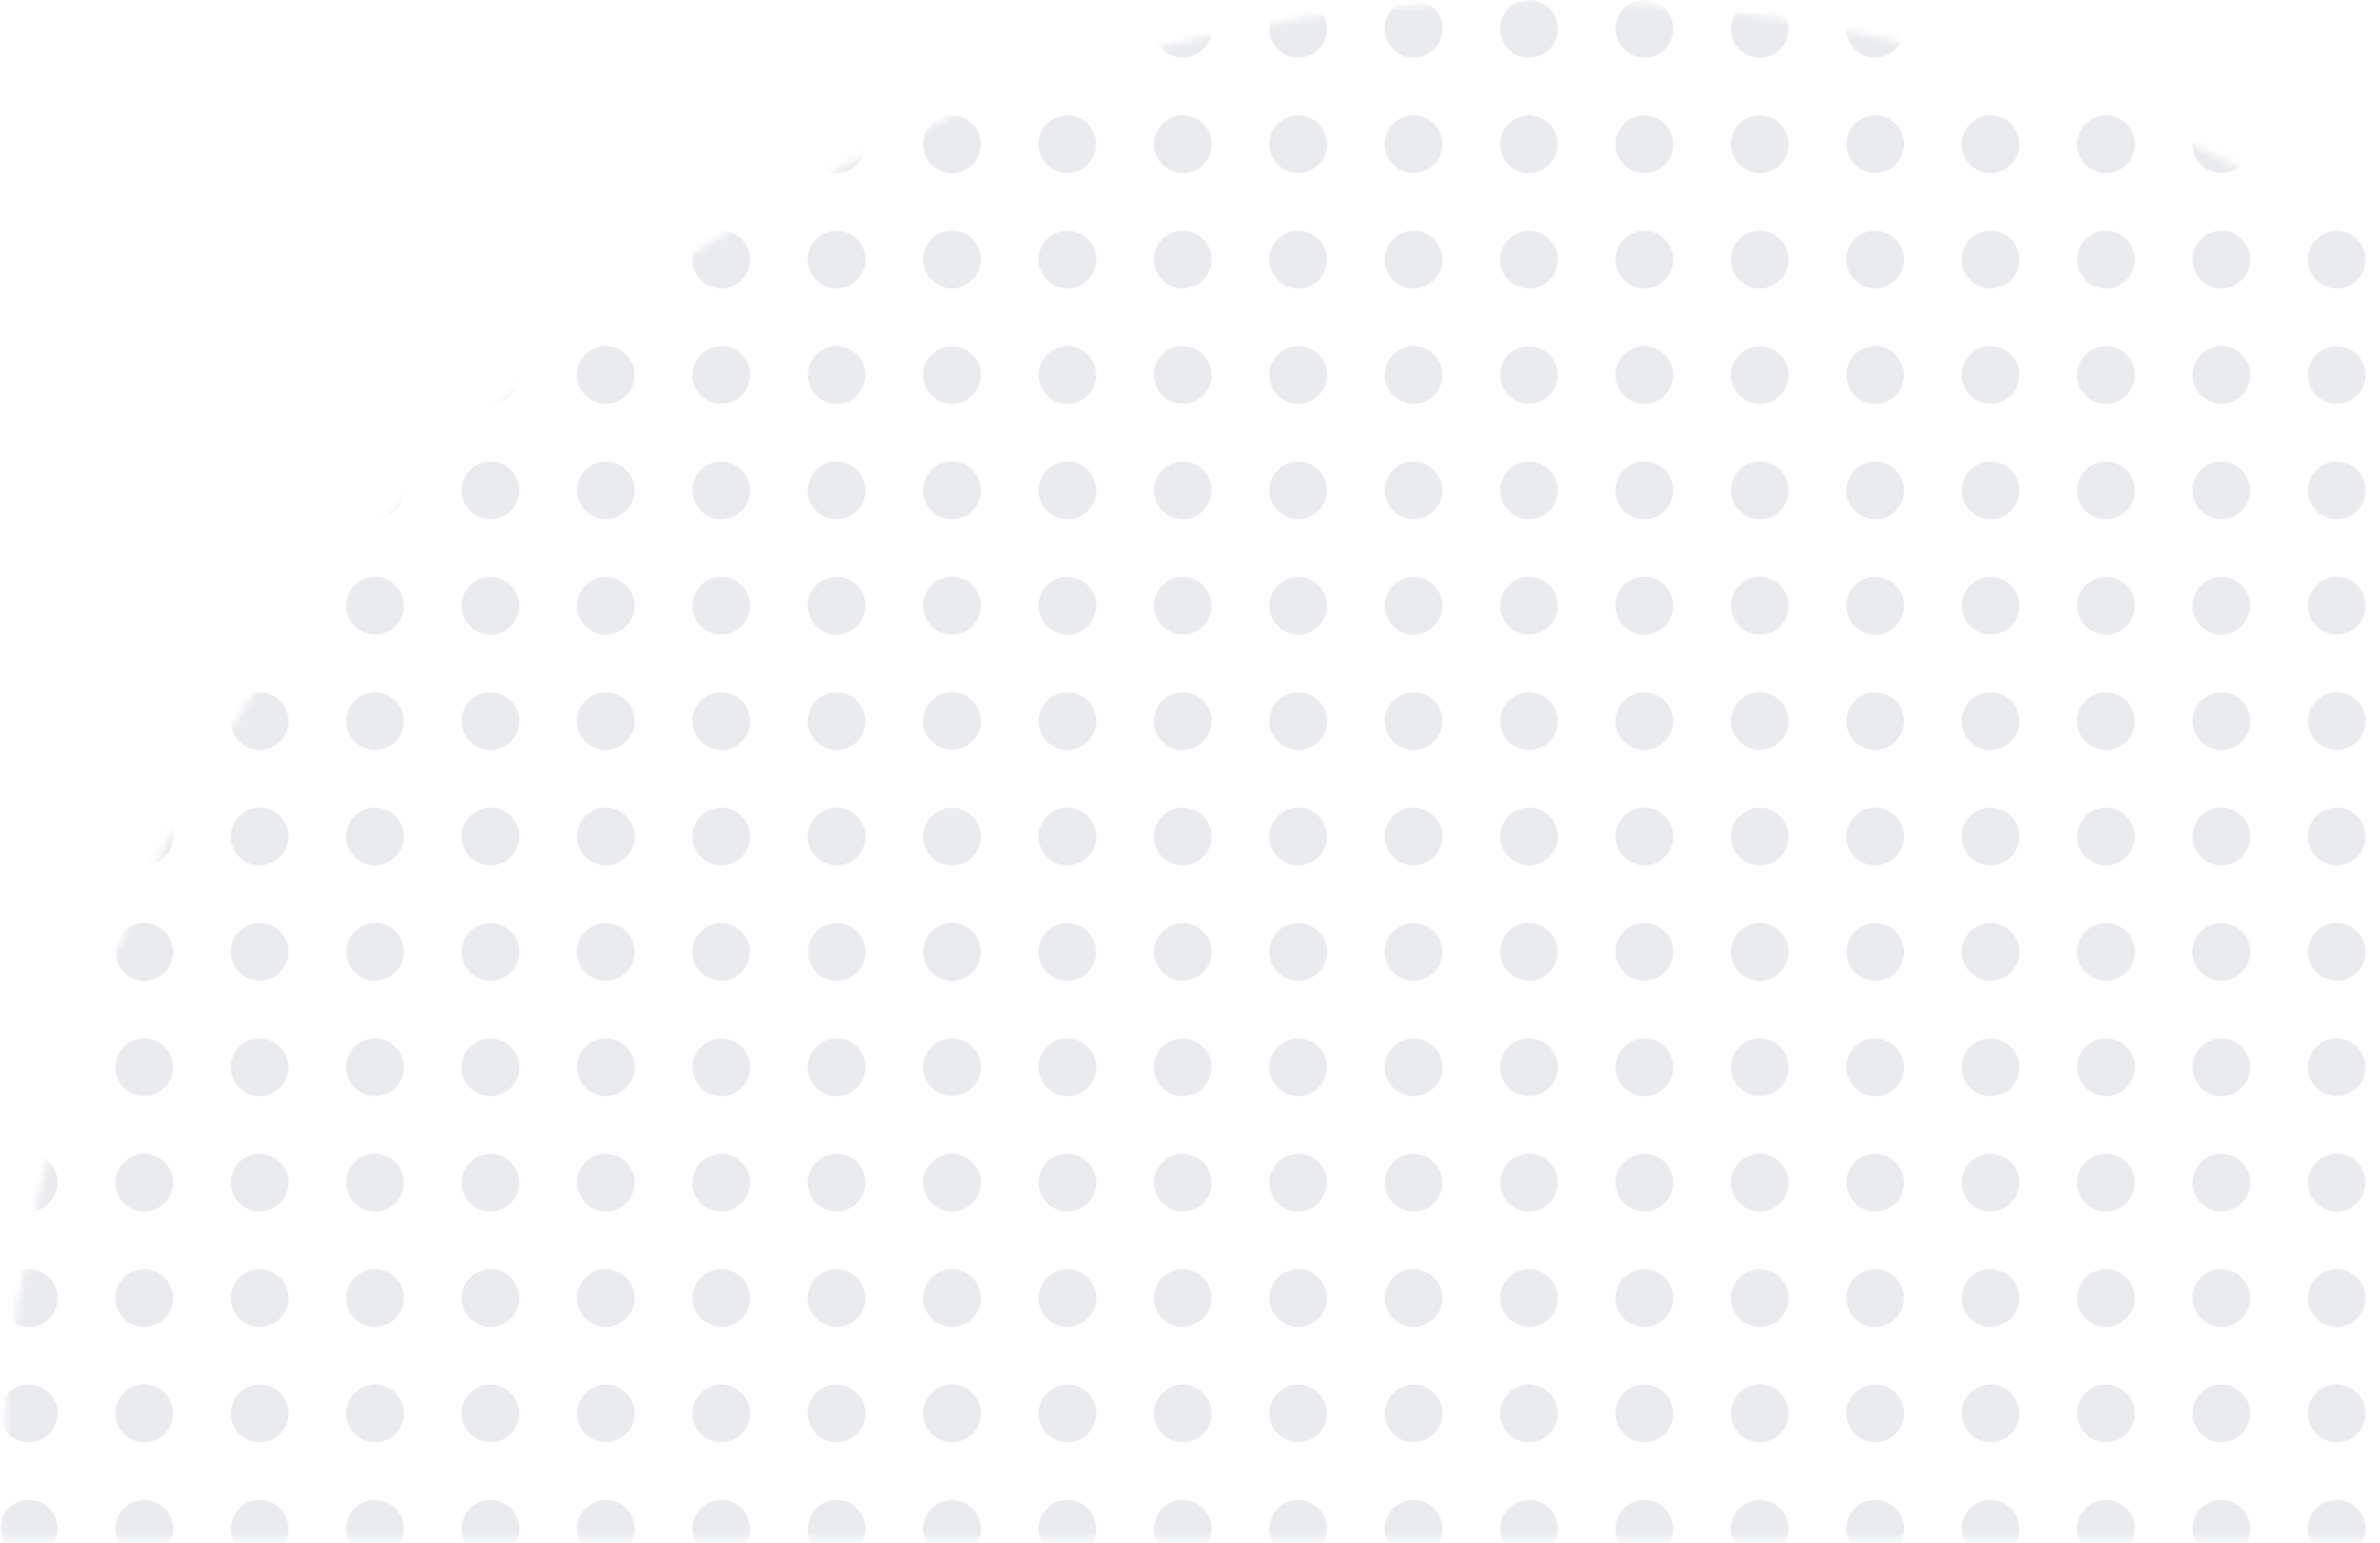 <svg width="330" height="214" viewBox="0 0 330 214" fill="none" xmlns="http://www.w3.org/2000/svg">
<mask id="mask0_452_914" style="mask-type:alpha" maskUnits="userSpaceOnUse" x="0" y="0" width="427" height="214">
<path d="M427 213.5C213.5 213.5 331.413 213.5 213.5 213.5C95.587 213.5 118.5 213.5 0 213.5C0 95.587 95.587 0 213.5 0C331.413 0 427 95.587 427 213.5Z" fill="#C4C4C4"/>
</mask>
<g mask="url(#mask0_452_914)">
<circle cx="4" cy="4" r="4" fill="#233359" fill-opacity="0.1"/>
<circle cx="20" cy="4" r="4" fill="#233359" fill-opacity="0.1"/>
<circle cx="36" cy="4" r="4" fill="#233359" fill-opacity="0.1"/>
<circle cx="52" cy="4" r="4" fill="#233359" fill-opacity="0.1"/>
<circle cx="68" cy="4" r="4" fill="#233359" fill-opacity="0.1"/>
<circle cx="84" cy="4" r="4" fill="#233359" fill-opacity="0.1"/>
<circle cx="100" cy="4" r="4" fill="#233359" fill-opacity="0.1"/>
<circle cx="116" cy="4" r="4" fill="#233359" fill-opacity="0.1"/>
<circle cx="132" cy="4" r="4" fill="#233359" fill-opacity="0.1"/>
<circle cx="148" cy="4" r="4" fill="#233359" fill-opacity="0.1"/>
<circle cx="164" cy="4" r="4" fill="#233359" fill-opacity="0.1"/>
<circle cx="180" cy="4" r="4" fill="#233359" fill-opacity="0.1"/>
<circle cx="196" cy="4" r="4" fill="#233359" fill-opacity="0.1"/>
<circle cx="212" cy="4" r="4" fill="#233359" fill-opacity="0.1"/>
<circle cx="228" cy="4" r="4" fill="#233359" fill-opacity="0.1"/>
<circle cx="244" cy="4" r="4" fill="#233359" fill-opacity="0.1"/>
<circle cx="260" cy="4" r="4" fill="#233359" fill-opacity="0.1"/>
<circle cx="276" cy="4" r="4" fill="#233359" fill-opacity="0.1"/>
<circle cx="292" cy="4" r="4" fill="#233359" fill-opacity="0.1"/>
<circle cx="308" cy="4" r="4" fill="#233359" fill-opacity="0.1"/>
<circle cx="324" cy="4" r="4" fill="#233359" fill-opacity="0.1"/>
<circle cx="4" cy="20" r="4" fill="#233359" fill-opacity="0.1"/>
<circle cx="20" cy="20" r="4" fill="#233359" fill-opacity="0.1"/>
<circle cx="36" cy="20" r="4" fill="#233359" fill-opacity="0.1"/>
<circle cx="52" cy="20" r="4" fill="#233359" fill-opacity="0.1"/>
<circle cx="68" cy="20" r="4" fill="#233359" fill-opacity="0.1"/>
<circle cx="84" cy="20" r="4" fill="#233359" fill-opacity="0.1"/>
<circle cx="100" cy="20" r="4" fill="#233359" fill-opacity="0.1"/>
<circle cx="116" cy="20" r="4" fill="#233359" fill-opacity="0.1"/>
<circle cx="132" cy="20" r="4" fill="#233359" fill-opacity="0.1"/>
<circle cx="148" cy="20" r="4" fill="#233359" fill-opacity="0.1"/>
<circle cx="164" cy="20" r="4" fill="#233359" fill-opacity="0.1"/>
<circle cx="180" cy="20" r="4" fill="#233359" fill-opacity="0.1"/>
<circle cx="196" cy="20" r="4" fill="#233359" fill-opacity="0.1"/>
<circle cx="212" cy="20" r="4" fill="#233359" fill-opacity="0.1"/>
<circle cx="228" cy="20" r="4" fill="#233359" fill-opacity="0.1"/>
<circle cx="244" cy="20" r="4" fill="#233359" fill-opacity="0.1"/>
<circle cx="260" cy="20" r="4" fill="#233359" fill-opacity="0.1"/>
<circle cx="276" cy="20" r="4" fill="#233359" fill-opacity="0.1"/>
<circle cx="292" cy="20" r="4" fill="#233359" fill-opacity="0.1"/>
<circle cx="308" cy="20" r="4" fill="#233359" fill-opacity="0.1"/>
<circle cx="324" cy="20" r="4" fill="#233359" fill-opacity="0.1"/>
<circle cx="4" cy="36" r="4" fill="#233359" fill-opacity="0.1"/>
<circle cx="20" cy="36" r="4" fill="#233359" fill-opacity="0.1"/>
<circle cx="36" cy="36" r="4" fill="#233359" fill-opacity="0.1"/>
<circle cx="52" cy="36" r="4" fill="#233359" fill-opacity="0.1"/>
<circle cx="68" cy="36" r="4" fill="#233359" fill-opacity="0.1"/>
<circle cx="84" cy="36" r="4" fill="#233359" fill-opacity="0.1"/>
<circle cx="100" cy="36" r="4" fill="#233359" fill-opacity="0.1"/>
<circle cx="116" cy="36" r="4" fill="#233359" fill-opacity="0.1"/>
<circle cx="132" cy="36" r="4" fill="#233359" fill-opacity="0.1"/>
<circle cx="148" cy="36" r="4" fill="#233359" fill-opacity="0.1"/>
<circle cx="164" cy="36" r="4" fill="#233359" fill-opacity="0.1"/>
<circle cx="180" cy="36" r="4" fill="#233359" fill-opacity="0.1"/>
<circle cx="196" cy="36" r="4" fill="#233359" fill-opacity="0.1"/>
<circle cx="212" cy="36" r="4" fill="#233359" fill-opacity="0.1"/>
<circle cx="228" cy="36" r="4" fill="#233359" fill-opacity="0.1"/>
<circle cx="244" cy="36" r="4" fill="#233359" fill-opacity="0.1"/>
<circle cx="260" cy="36" r="4" fill="#233359" fill-opacity="0.1"/>
<circle cx="276" cy="36" r="4" fill="#233359" fill-opacity="0.1"/>
<circle cx="292" cy="36" r="4" fill="#233359" fill-opacity="0.1"/>
<circle cx="308" cy="36" r="4" fill="#233359" fill-opacity="0.1"/>
<circle cx="324" cy="36" r="4" fill="#233359" fill-opacity="0.1"/>
<circle cx="4" cy="52" r="4" fill="#233359" fill-opacity="0.1"/>
<circle cx="20" cy="52" r="4" fill="#233359" fill-opacity="0.1"/>
<circle cx="36" cy="52" r="4" fill="#233359" fill-opacity="0.1"/>
<circle cx="52" cy="52" r="4" fill="#233359" fill-opacity="0.1"/>
<circle cx="68" cy="52" r="4" fill="#233359" fill-opacity="0.1"/>
<circle cx="84" cy="52" r="4" fill="#233359" fill-opacity="0.1"/>
<circle cx="100" cy="52" r="4" fill="#233359" fill-opacity="0.1"/>
<circle cx="116" cy="52" r="4" fill="#233359" fill-opacity="0.1"/>
<circle cx="132" cy="52" r="4" fill="#233359" fill-opacity="0.1"/>
<circle cx="148" cy="52" r="4" fill="#233359" fill-opacity="0.1"/>
<circle cx="164" cy="52" r="4" fill="#233359" fill-opacity="0.1"/>
<circle cx="180" cy="52" r="4" fill="#233359" fill-opacity="0.1"/>
<circle cx="196" cy="52" r="4" fill="#233359" fill-opacity="0.1"/>
<circle cx="212" cy="52" r="4" fill="#233359" fill-opacity="0.1"/>
<circle cx="228" cy="52" r="4" fill="#233359" fill-opacity="0.1"/>
<circle cx="244" cy="52" r="4" fill="#233359" fill-opacity="0.1"/>
<circle cx="260" cy="52" r="4" fill="#233359" fill-opacity="0.1"/>
<circle cx="276" cy="52" r="4" fill="#233359" fill-opacity="0.1"/>
<circle cx="292" cy="52" r="4" fill="#233359" fill-opacity="0.1"/>
<circle cx="308" cy="52" r="4" fill="#233359" fill-opacity="0.1"/>
<circle cx="324" cy="52" r="4" fill="#233359" fill-opacity="0.1"/>
<circle cx="4" cy="68" r="4" fill="#233359" fill-opacity="0.1"/>
<circle cx="20" cy="68" r="4" fill="#233359" fill-opacity="0.1"/>
<circle cx="36" cy="68" r="4" fill="#233359" fill-opacity="0.1"/>
<circle cx="52" cy="68" r="4" fill="#233359" fill-opacity="0.1"/>
<circle cx="68" cy="68" r="4" fill="#233359" fill-opacity="0.1"/>
<circle cx="84" cy="68" r="4" fill="#233359" fill-opacity="0.1"/>
<circle cx="100" cy="68" r="4" fill="#233359" fill-opacity="0.1"/>
<circle cx="116" cy="68" r="4" fill="#233359" fill-opacity="0.1"/>
<circle cx="132" cy="68" r="4" fill="#233359" fill-opacity="0.1"/>
<circle cx="148" cy="68" r="4" fill="#233359" fill-opacity="0.1"/>
<circle cx="164" cy="68" r="4" fill="#233359" fill-opacity="0.1"/>
<circle cx="180" cy="68" r="4" fill="#233359" fill-opacity="0.1"/>
<circle cx="196" cy="68" r="4" fill="#233359" fill-opacity="0.1"/>
<circle cx="212" cy="68" r="4" fill="#233359" fill-opacity="0.1"/>
<circle cx="228" cy="68" r="4" fill="#233359" fill-opacity="0.1"/>
<circle cx="244" cy="68" r="4" fill="#233359" fill-opacity="0.1"/>
<circle cx="260" cy="68" r="4" fill="#233359" fill-opacity="0.1"/>
<circle cx="276" cy="68" r="4" fill="#233359" fill-opacity="0.1"/>
<circle cx="292" cy="68" r="4" fill="#233359" fill-opacity="0.1"/>
<circle cx="308" cy="68" r="4" fill="#233359" fill-opacity="0.1"/>
<circle cx="324" cy="68" r="4" fill="#233359" fill-opacity="0.1"/>
<circle cx="4" cy="84" r="4" fill="#233359" fill-opacity="0.1"/>
<circle cx="20" cy="84" r="4" fill="#233359" fill-opacity="0.1"/>
<circle cx="36" cy="84" r="4" fill="#233359" fill-opacity="0.1"/>
<circle cx="52" cy="84" r="4" fill="#233359" fill-opacity="0.1"/>
<circle cx="68" cy="84" r="4" fill="#233359" fill-opacity="0.1"/>
<circle cx="84" cy="84" r="4" fill="#233359" fill-opacity="0.1"/>
<circle cx="100" cy="84" r="4" fill="#233359" fill-opacity="0.1"/>
<circle cx="116" cy="84" r="4" fill="#233359" fill-opacity="0.1"/>
<circle cx="132" cy="84" r="4" fill="#233359" fill-opacity="0.1"/>
<circle cx="148" cy="84" r="4" fill="#233359" fill-opacity="0.1"/>
<circle cx="164" cy="84" r="4" fill="#233359" fill-opacity="0.1"/>
<circle cx="180" cy="84" r="4" fill="#233359" fill-opacity="0.1"/>
<circle cx="196" cy="84" r="4" fill="#233359" fill-opacity="0.1"/>
<circle cx="212" cy="84" r="4" fill="#233359" fill-opacity="0.1"/>
<circle cx="228" cy="84" r="4" fill="#233359" fill-opacity="0.1"/>
<circle cx="244" cy="84" r="4" fill="#233359" fill-opacity="0.1"/>
<circle cx="260" cy="84" r="4" fill="#233359" fill-opacity="0.1"/>
<circle cx="276" cy="84" r="4" fill="#233359" fill-opacity="0.1"/>
<circle cx="292" cy="84" r="4" fill="#233359" fill-opacity="0.1"/>
<circle cx="308" cy="84" r="4" fill="#233359" fill-opacity="0.1"/>
<circle cx="324" cy="84" r="4" fill="#233359" fill-opacity="0.1"/>
<circle cx="4" cy="100" r="4" fill="#233359" fill-opacity="0.1"/>
<circle cx="20" cy="100" r="4" fill="#233359" fill-opacity="0.1"/>
<circle cx="36" cy="100" r="4" fill="#233359" fill-opacity="0.1"/>
<circle cx="52" cy="100" r="4" fill="#233359" fill-opacity="0.1"/>
<circle cx="68" cy="100" r="4" fill="#233359" fill-opacity="0.1"/>
<circle cx="84" cy="100" r="4" fill="#233359" fill-opacity="0.1"/>
<circle cx="100" cy="100" r="4" fill="#233359" fill-opacity="0.1"/>
<circle cx="116" cy="100" r="4" fill="#233359" fill-opacity="0.1"/>
<circle cx="132" cy="100" r="4" fill="#233359" fill-opacity="0.1"/>
<circle cx="148" cy="100" r="4" fill="#233359" fill-opacity="0.1"/>
<circle cx="164" cy="100" r="4" fill="#233359" fill-opacity="0.1"/>
<circle cx="180" cy="100" r="4" fill="#233359" fill-opacity="0.1"/>
<circle cx="196" cy="100" r="4" fill="#233359" fill-opacity="0.1"/>
<circle cx="212" cy="100" r="4" fill="#233359" fill-opacity="0.1"/>
<circle cx="228" cy="100" r="4" fill="#233359" fill-opacity="0.1"/>
<circle cx="244" cy="100" r="4" fill="#233359" fill-opacity="0.1"/>
<circle cx="260" cy="100" r="4" fill="#233359" fill-opacity="0.1"/>
<circle cx="276" cy="100" r="4" fill="#233359" fill-opacity="0.1"/>
<circle cx="292" cy="100" r="4" fill="#233359" fill-opacity="0.1"/>
<circle cx="308" cy="100" r="4" fill="#233359" fill-opacity="0.1"/>
<circle cx="324" cy="100" r="4" fill="#233359" fill-opacity="0.1"/>
<circle cx="4" cy="116" r="4" fill="#233359" fill-opacity="0.1"/>
<circle cx="20" cy="116" r="4" fill="#233359" fill-opacity="0.1"/>
<circle cx="36" cy="116" r="4" fill="#233359" fill-opacity="0.1"/>
<circle cx="52" cy="116" r="4" fill="#233359" fill-opacity="0.1"/>
<circle cx="68" cy="116" r="4" fill="#233359" fill-opacity="0.1"/>
<circle cx="84" cy="116" r="4" fill="#233359" fill-opacity="0.1"/>
<circle cx="100" cy="116" r="4" fill="#233359" fill-opacity="0.1"/>
<circle cx="116" cy="116" r="4" fill="#233359" fill-opacity="0.1"/>
<circle cx="132" cy="116" r="4" fill="#233359" fill-opacity="0.1"/>
<circle cx="148" cy="116" r="4" fill="#233359" fill-opacity="0.1"/>
<circle cx="164" cy="116" r="4" fill="#233359" fill-opacity="0.1"/>
<circle cx="180" cy="116" r="4" fill="#233359" fill-opacity="0.1"/>
<circle cx="196" cy="116" r="4" fill="#233359" fill-opacity="0.1"/>
<circle cx="212" cy="116" r="4" fill="#233359" fill-opacity="0.1"/>
<circle cx="228" cy="116" r="4" fill="#233359" fill-opacity="0.1"/>
<circle cx="244" cy="116" r="4" fill="#233359" fill-opacity="0.1"/>
<circle cx="260" cy="116" r="4" fill="#233359" fill-opacity="0.1"/>
<circle cx="276" cy="116" r="4" fill="#233359" fill-opacity="0.1"/>
<circle cx="292" cy="116" r="4" fill="#233359" fill-opacity="0.1"/>
<circle cx="308" cy="116" r="4" fill="#233359" fill-opacity="0.1"/>
<circle cx="324" cy="116" r="4" fill="#233359" fill-opacity="0.1"/>
<circle cx="4" cy="132" r="4" fill="#233359" fill-opacity="0.1"/>
<circle cx="20" cy="132" r="4" fill="#233359" fill-opacity="0.1"/>
<circle cx="36" cy="132" r="4" fill="#233359" fill-opacity="0.1"/>
<circle cx="52" cy="132" r="4" fill="#233359" fill-opacity="0.1"/>
<circle cx="68" cy="132" r="4" fill="#233359" fill-opacity="0.1"/>
<circle cx="84" cy="132" r="4" fill="#233359" fill-opacity="0.1"/>
<circle cx="100" cy="132" r="4" fill="#233359" fill-opacity="0.1"/>
<circle cx="116" cy="132" r="4" fill="#233359" fill-opacity="0.1"/>
<circle cx="132" cy="132" r="4" fill="#233359" fill-opacity="0.1"/>
<circle cx="148" cy="132" r="4" fill="#233359" fill-opacity="0.1"/>
<circle cx="164" cy="132" r="4" fill="#233359" fill-opacity="0.1"/>
<circle cx="180" cy="132" r="4" fill="#233359" fill-opacity="0.1"/>
<circle cx="196" cy="132" r="4" fill="#233359" fill-opacity="0.1"/>
<circle cx="212" cy="132" r="4" fill="#233359" fill-opacity="0.1"/>
<circle cx="228" cy="132" r="4" fill="#233359" fill-opacity="0.1"/>
<circle cx="244" cy="132" r="4" fill="#233359" fill-opacity="0.1"/>
<circle cx="260" cy="132" r="4" fill="#233359" fill-opacity="0.1"/>
<circle cx="276" cy="132" r="4" fill="#233359" fill-opacity="0.1"/>
<circle cx="292" cy="132" r="4" fill="#233359" fill-opacity="0.1"/>
<circle cx="308" cy="132" r="4" fill="#233359" fill-opacity="0.1"/>
<circle cx="324" cy="132" r="4" fill="#233359" fill-opacity="0.1"/>
<circle cx="4" cy="148" r="4" fill="#233359" fill-opacity="0.1"/>
<circle cx="20" cy="148" r="4" fill="#233359" fill-opacity="0.1"/>
<circle cx="36" cy="148" r="4" fill="#233359" fill-opacity="0.1"/>
<circle cx="52" cy="148" r="4" fill="#233359" fill-opacity="0.1"/>
<circle cx="68" cy="148" r="4" fill="#233359" fill-opacity="0.1"/>
<circle cx="84" cy="148" r="4" fill="#233359" fill-opacity="0.1"/>
<circle cx="100" cy="148" r="4" fill="#233359" fill-opacity="0.1"/>
<circle cx="116" cy="148" r="4" fill="#233359" fill-opacity="0.1"/>
<circle cx="132" cy="148" r="4" fill="#233359" fill-opacity="0.1"/>
<circle cx="148" cy="148" r="4" fill="#233359" fill-opacity="0.1"/>
<circle cx="164" cy="148" r="4" fill="#233359" fill-opacity="0.1"/>
<circle cx="180" cy="148" r="4" fill="#233359" fill-opacity="0.1"/>
<circle cx="196" cy="148" r="4" fill="#233359" fill-opacity="0.1"/>
<circle cx="212" cy="148" r="4" fill="#233359" fill-opacity="0.1"/>
<circle cx="228" cy="148" r="4" fill="#233359" fill-opacity="0.1"/>
<circle cx="244" cy="148" r="4" fill="#233359" fill-opacity="0.1"/>
<circle cx="260" cy="148" r="4" fill="#233359" fill-opacity="0.1"/>
<circle cx="276" cy="148" r="4" fill="#233359" fill-opacity="0.1"/>
<circle cx="292" cy="148" r="4" fill="#233359" fill-opacity="0.1"/>
<circle cx="308" cy="148" r="4" fill="#233359" fill-opacity="0.1"/>
<circle cx="324" cy="148" r="4" fill="#233359" fill-opacity="0.1"/>
<circle cx="4" cy="164" r="4" fill="#233359" fill-opacity="0.1"/>
<circle cx="20" cy="164" r="4" fill="#233359" fill-opacity="0.1"/>
<circle cx="36" cy="164" r="4" fill="#233359" fill-opacity="0.1"/>
<circle cx="52" cy="164" r="4" fill="#233359" fill-opacity="0.1"/>
<circle cx="68" cy="164" r="4" fill="#233359" fill-opacity="0.1"/>
<circle cx="84" cy="164" r="4" fill="#233359" fill-opacity="0.1"/>
<circle cx="100" cy="164" r="4" fill="#233359" fill-opacity="0.1"/>
<circle cx="116" cy="164" r="4" fill="#233359" fill-opacity="0.1"/>
<circle cx="132" cy="164" r="4" fill="#233359" fill-opacity="0.1"/>
<circle cx="148" cy="164" r="4" fill="#233359" fill-opacity="0.1"/>
<circle cx="164" cy="164" r="4" fill="#233359" fill-opacity="0.1"/>
<circle cx="180" cy="164" r="4" fill="#233359" fill-opacity="0.1"/>
<circle cx="196" cy="164" r="4" fill="#233359" fill-opacity="0.1"/>
<circle cx="212" cy="164" r="4" fill="#233359" fill-opacity="0.1"/>
<circle cx="228" cy="164" r="4" fill="#233359" fill-opacity="0.1"/>
<circle cx="244" cy="164" r="4" fill="#233359" fill-opacity="0.1"/>
<circle cx="260" cy="164" r="4" fill="#233359" fill-opacity="0.1"/>
<circle cx="276" cy="164" r="4" fill="#233359" fill-opacity="0.1"/>
<circle cx="292" cy="164" r="4" fill="#233359" fill-opacity="0.1"/>
<circle cx="308" cy="164" r="4" fill="#233359" fill-opacity="0.1"/>
<circle cx="324" cy="164" r="4" fill="#233359" fill-opacity="0.1"/>
<circle cx="4" cy="180" r="4" fill="#233359" fill-opacity="0.1"/>
<circle cx="20" cy="180" r="4" fill="#233359" fill-opacity="0.1"/>
<circle cx="36" cy="180" r="4" fill="#233359" fill-opacity="0.1"/>
<circle cx="52" cy="180" r="4" fill="#233359" fill-opacity="0.1"/>
<circle cx="68" cy="180" r="4" fill="#233359" fill-opacity="0.1"/>
<circle cx="84" cy="180" r="4" fill="#233359" fill-opacity="0.1"/>
<circle cx="100" cy="180" r="4" fill="#233359" fill-opacity="0.1"/>
<circle cx="116" cy="180" r="4" fill="#233359" fill-opacity="0.1"/>
<circle cx="132" cy="180" r="4" fill="#233359" fill-opacity="0.1"/>
<circle cx="148" cy="180" r="4" fill="#233359" fill-opacity="0.1"/>
<circle cx="164" cy="180" r="4" fill="#233359" fill-opacity="0.1"/>
<circle cx="180" cy="180" r="4" fill="#233359" fill-opacity="0.1"/>
<circle cx="196" cy="180" r="4" fill="#233359" fill-opacity="0.1"/>
<circle cx="212" cy="180" r="4" fill="#233359" fill-opacity="0.1"/>
<circle cx="228" cy="180" r="4" fill="#233359" fill-opacity="0.1"/>
<circle cx="244" cy="180" r="4" fill="#233359" fill-opacity="0.1"/>
<circle cx="260" cy="180" r="4" fill="#233359" fill-opacity="0.1"/>
<circle cx="276" cy="180" r="4" fill="#233359" fill-opacity="0.1"/>
<circle cx="292" cy="180" r="4" fill="#233359" fill-opacity="0.1"/>
<circle cx="308" cy="180" r="4" fill="#233359" fill-opacity="0.1"/>
<circle cx="324" cy="180" r="4" fill="#233359" fill-opacity="0.1"/>
<circle cx="4" cy="196" r="4" fill="#233359" fill-opacity="0.1"/>
<circle cx="20" cy="196" r="4" fill="#233359" fill-opacity="0.1"/>
<circle cx="36" cy="196" r="4" fill="#233359" fill-opacity="0.1"/>
<circle cx="52" cy="196" r="4" fill="#233359" fill-opacity="0.1"/>
<circle cx="68" cy="196" r="4" fill="#233359" fill-opacity="0.1"/>
<circle cx="84" cy="196" r="4" fill="#233359" fill-opacity="0.1"/>
<circle cx="100" cy="196" r="4" fill="#233359" fill-opacity="0.1"/>
<circle cx="116" cy="196" r="4" fill="#233359" fill-opacity="0.1"/>
<circle cx="132" cy="196" r="4" fill="#233359" fill-opacity="0.1"/>
<circle cx="148" cy="196" r="4" fill="#233359" fill-opacity="0.1"/>
<circle cx="164" cy="196" r="4" fill="#233359" fill-opacity="0.1"/>
<circle cx="180" cy="196" r="4" fill="#233359" fill-opacity="0.1"/>
<circle cx="196" cy="196" r="4" fill="#233359" fill-opacity="0.1"/>
<circle cx="212" cy="196" r="4" fill="#233359" fill-opacity="0.1"/>
<circle cx="228" cy="196" r="4" fill="#233359" fill-opacity="0.1"/>
<circle cx="244" cy="196" r="4" fill="#233359" fill-opacity="0.1"/>
<circle cx="260" cy="196" r="4" fill="#233359" fill-opacity="0.1"/>
<circle cx="276" cy="196" r="4" fill="#233359" fill-opacity="0.1"/>
<circle cx="292" cy="196" r="4" fill="#233359" fill-opacity="0.1"/>
<circle cx="308" cy="196" r="4" fill="#233359" fill-opacity="0.1"/>
<circle cx="324" cy="196" r="4" fill="#233359" fill-opacity="0.1"/>
<circle cx="4" cy="212" r="4" fill="#233359" fill-opacity="0.1"/>
<circle cx="20" cy="212" r="4" fill="#233359" fill-opacity="0.1"/>
<circle cx="36" cy="212" r="4" fill="#233359" fill-opacity="0.1"/>
<circle cx="52" cy="212" r="4" fill="#233359" fill-opacity="0.1"/>
<circle cx="68" cy="212" r="4" fill="#233359" fill-opacity="0.1"/>
<circle cx="84" cy="212" r="4" fill="#233359" fill-opacity="0.1"/>
<circle cx="100" cy="212" r="4" fill="#233359" fill-opacity="0.1"/>
<circle cx="116" cy="212" r="4" fill="#233359" fill-opacity="0.1"/>
<circle cx="132" cy="212" r="4" fill="#233359" fill-opacity="0.1"/>
<circle cx="148" cy="212" r="4" fill="#233359" fill-opacity="0.1"/>
<circle cx="164" cy="212" r="4" fill="#233359" fill-opacity="0.1"/>
<circle cx="180" cy="212" r="4" fill="#233359" fill-opacity="0.1"/>
<circle cx="196" cy="212" r="4" fill="#233359" fill-opacity="0.1"/>
<circle cx="212" cy="212" r="4" fill="#233359" fill-opacity="0.1"/>
<circle cx="228" cy="212" r="4" fill="#233359" fill-opacity="0.1"/>
<circle cx="244" cy="212" r="4" fill="#233359" fill-opacity="0.1"/>
<circle cx="260" cy="212" r="4" fill="#233359" fill-opacity="0.1"/>
<circle cx="276" cy="212" r="4" fill="#233359" fill-opacity="0.1"/>
<circle cx="292" cy="212" r="4" fill="#233359" fill-opacity="0.1"/>
<circle cx="308" cy="212" r="4" fill="#233359" fill-opacity="0.1"/>
<circle cx="324" cy="212" r="4" fill="#233359" fill-opacity="0.1"/>
</g>
</svg>
